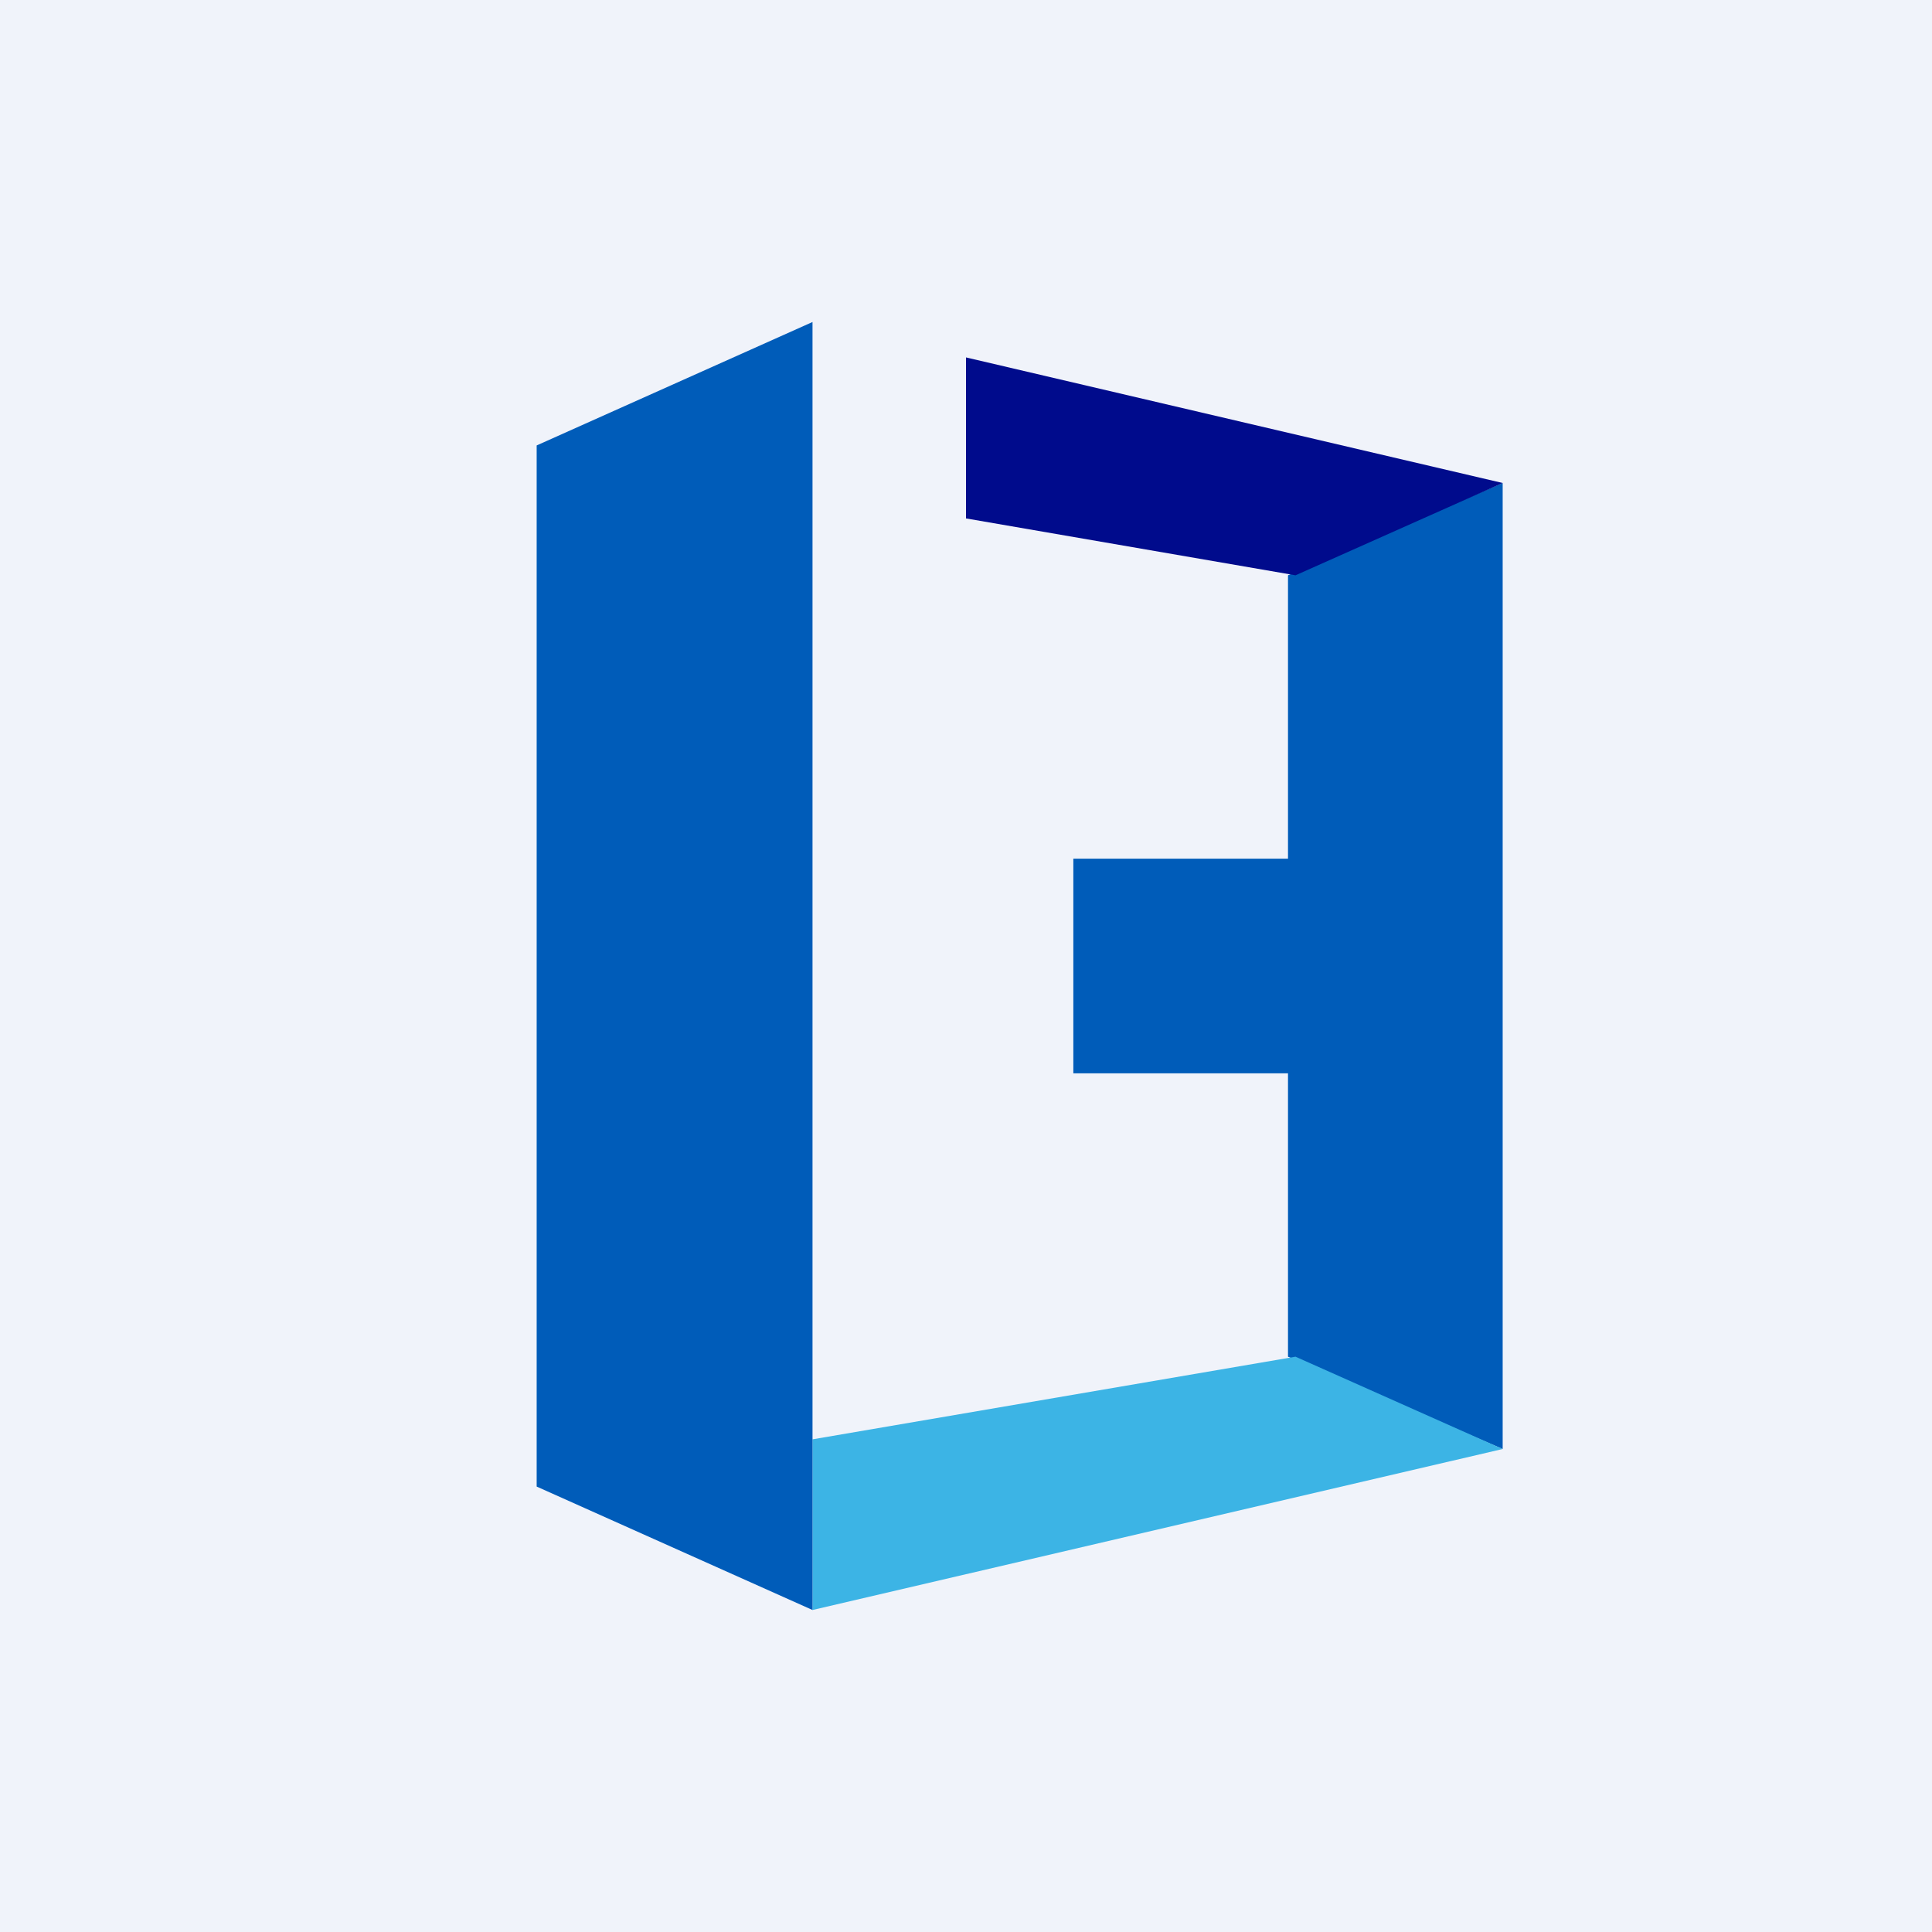 <!-- by TradingView --><svg width="18" height="18" viewBox="0 0 18 18" xmlns="http://www.w3.org/2000/svg"><path fill="#F0F3FA" d="M0 0h18v18H0z"/><path d="M12 5.36V8h-2v2h2v2.64l2 .86v-9l-2 .86Z" fill="#005CB9"/><path d="m12.07 12.64 1.93.86L7.57 15v-1.59l4.5-.77Z" fill="#3CB4E5"/><path d="M5 4.15v9.7L7.57 15V3L5 4.15Z" fill="#005CB9"/><path d="M9 3.33v1.5l3.07.53L14 4.5 9 3.33Z" fill="#000B8C"/></svg>